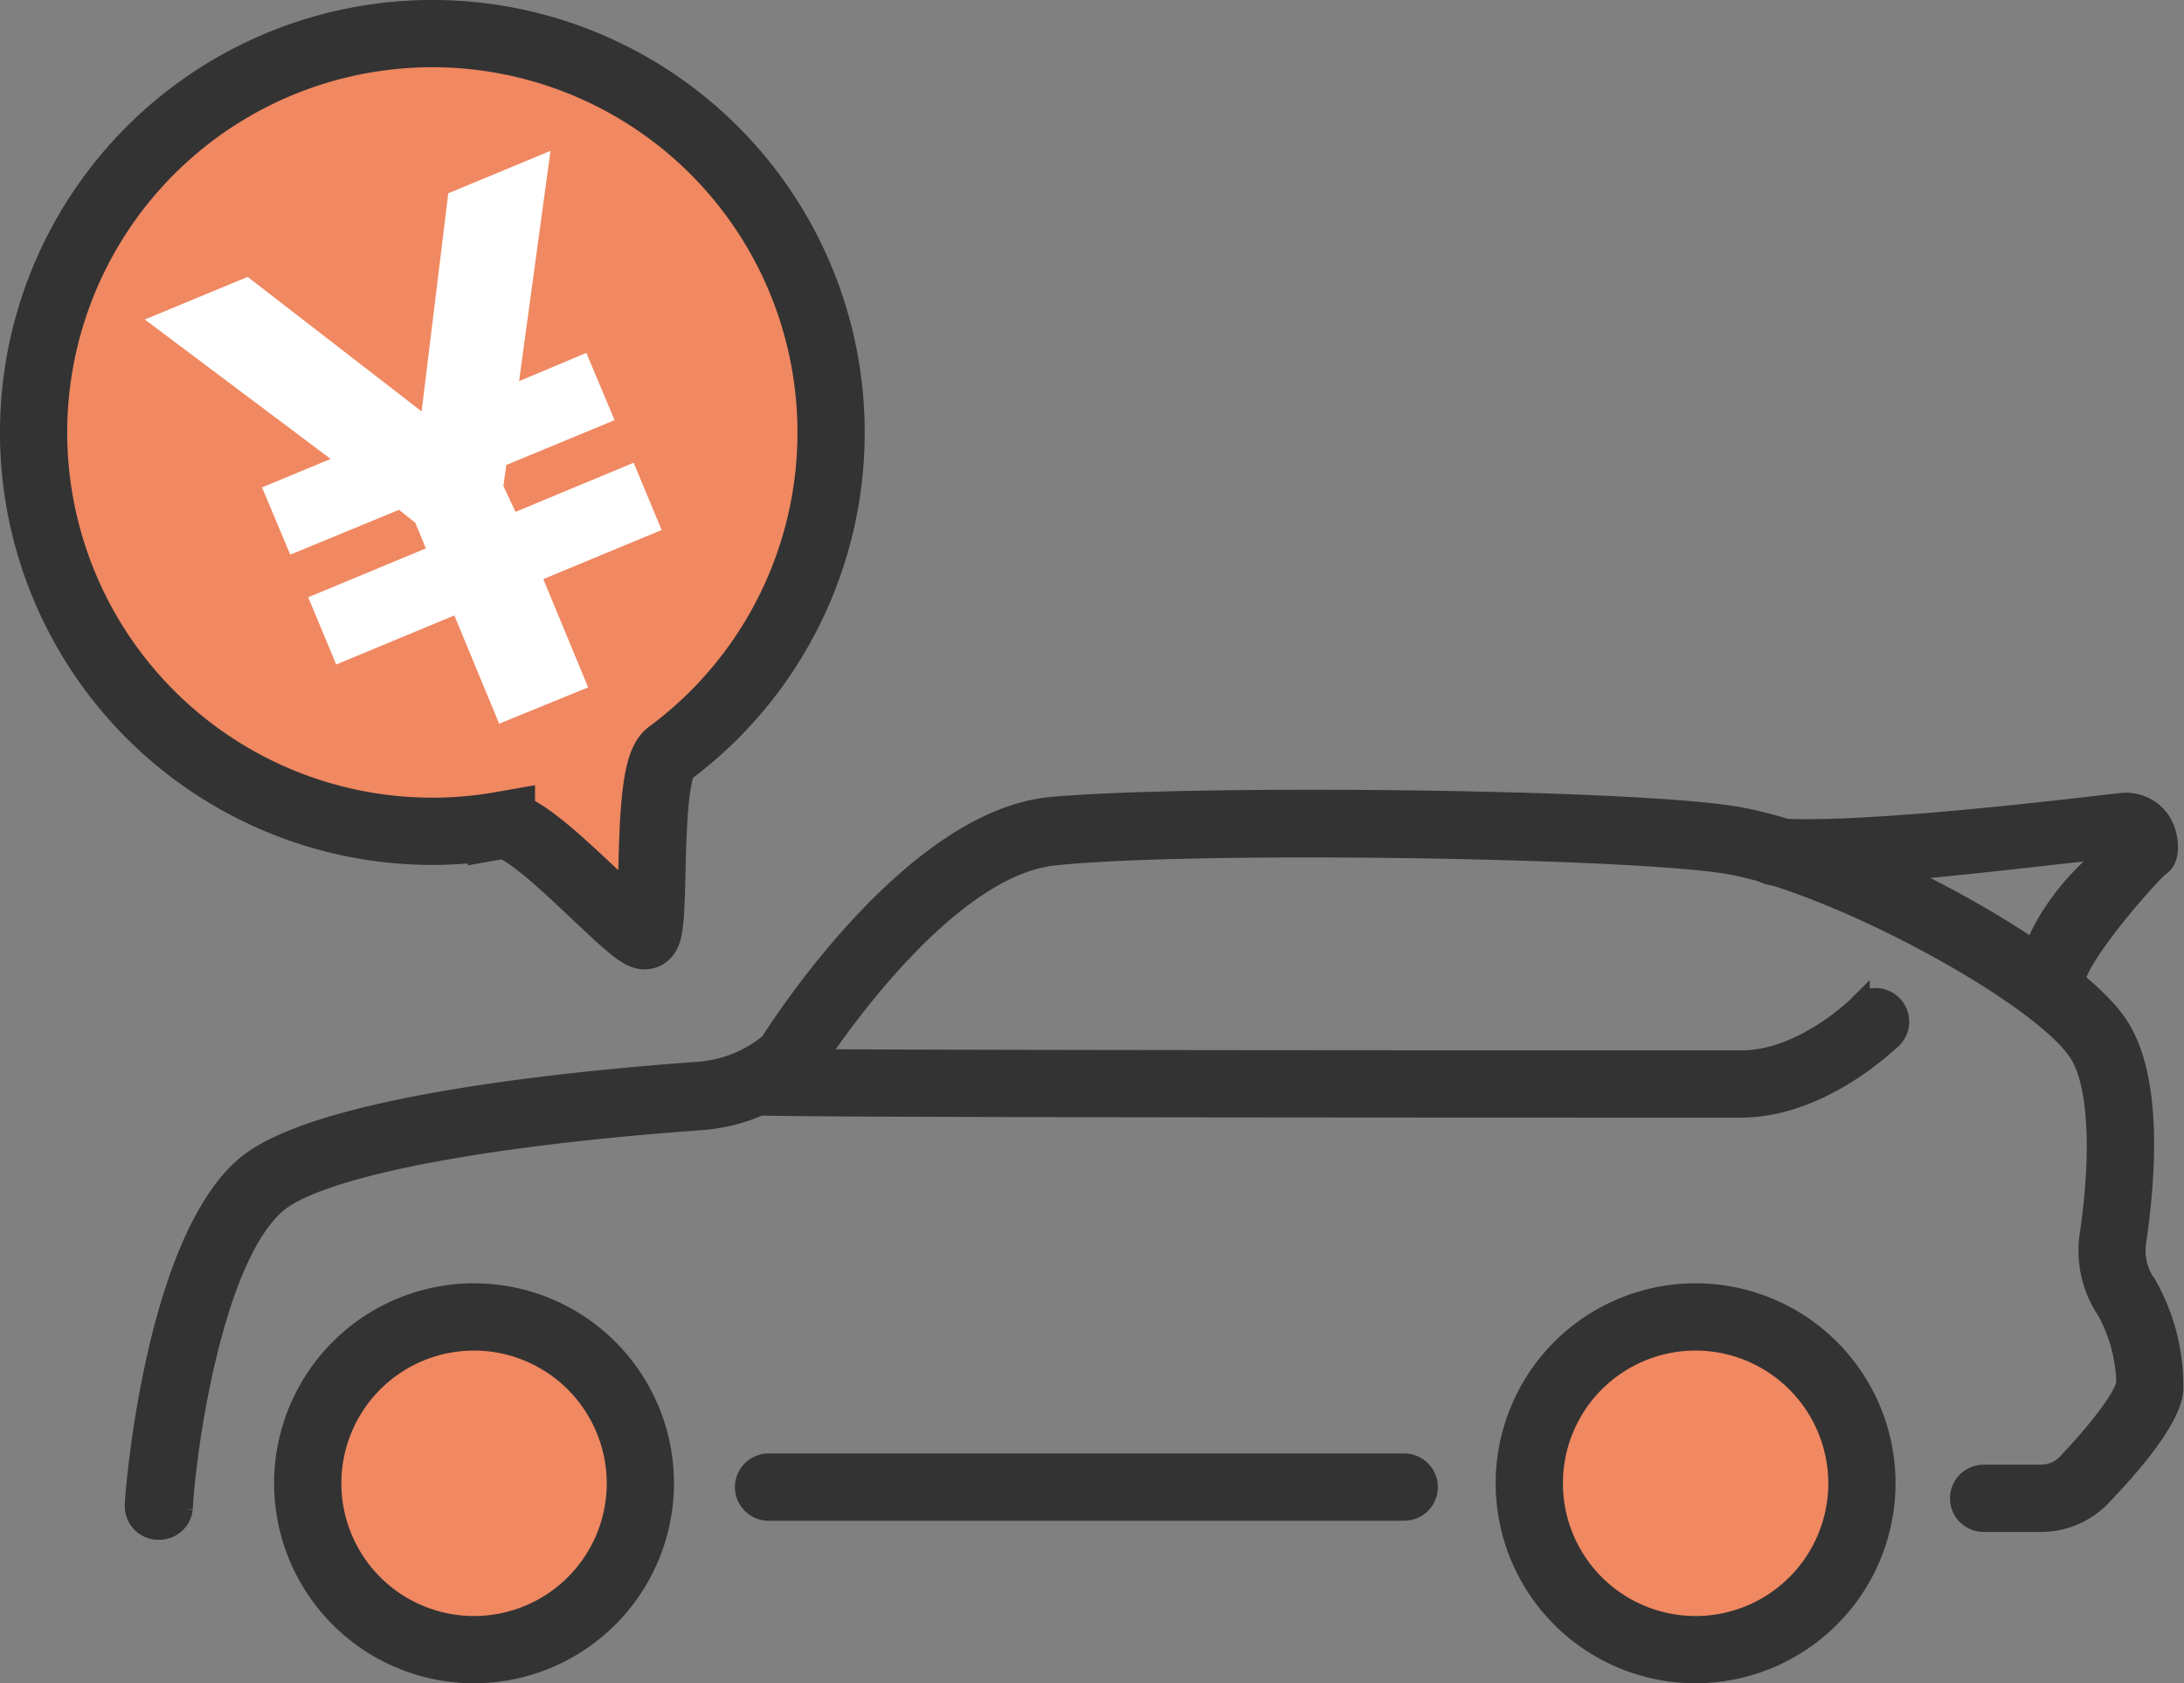 <svg xmlns="http://www.w3.org/2000/svg" viewBox="0 0 97.44 75.08"><rect x="0" y="0" width="97.44" height="75.08" fill="#808080" stroke="none"/><defs><style>.cls-1,.cls-4{fill:#f08861;}.cls-1,.cls-3{stroke:#333;stroke-miterlimit:10;}.cls-1{stroke-width:3px;}.cls-2{fill:#fff;}.cls-3{fill:#333;}</style></defs><g id="レイヤー_2" data-name="レイヤー 2"><g id="レイヤー_1-2" data-name="レイヤー 1"><path class="cls-1" d="M35.67,12.35a17.81,17.81,0,0,1-5.82,21.27c-1.1.8-.52,7.89-1.05,8.11s-5.13-5.15-6.43-4.92a17.79,17.79,0,1,1,13.3-24.46Z"/><path class="cls-2" d="M22.27,32.28l-2-4.83L15,29.64l-1.25-3L19,24.46l-.47-1.14-.73-.58-4.85,2-1.26-3,3.06-1.27L6.46,14.25l4.59-1.9,7.76,6L20,8.62l4.56-1.89L23.16,17l3-1.26,1.26,3-4.83,2-.13.94L23,22.83l5.27-2.19,1.25,3-5.28,2.19,2,4.83Z"/><path class="cls-3" d="M7.07,68.18H7a1,1,0,0,1-.93-1.07c0-.46.88-11.5,4.86-15,3-2.65,14-3.8,20.2-4.25a5.68,5.68,0,0,0,3.26-1.3c.8-1.26,6.52-9.93,12.49-10.51,5.71-.54,25.12-.4,30.36.39s15.21,6.16,17.26,9.39c1.45,2.28,1.21,6.44.76,9.52a2.7,2.7,0,0,0,.47,2l.06.1a9.06,9.06,0,0,1,1.12,4.47c0,.41-.19,1.65-3.22,4.8a3.66,3.66,0,0,1-2.62,1.11H88.5a1,1,0,0,1-1-1,1,1,0,0,1,1-1h2.57a1.65,1.65,0,0,0,1.18-.5c1.89-2,2.62-3.19,2.67-3.64a7.09,7.09,0,0,0-.87-3.25,4.73,4.73,0,0,1-.77-3.33c.56-3.77.38-6.82-.47-8.16-1.72-2.7-11.21-7.78-15.87-8.49s-23.76-1-29.87-.36c-5.32.51-11,9.61-11.06,9.7l-.2.24a7.76,7.76,0,0,1-4.54,1.87c-10,.72-17.16,2.13-19,3.75-2.79,2.45-4,10.67-4.17,13.63A1,1,0,0,1,7.07,68.18Z"/><path class="cls-3" d="M77.66,49.35c-44.17,0-43.88-.08-44.06-.12A1,1,0,0,1,32.88,48,1,1,0,0,1,34,47.27c1.2.06,24,.08,43.7.08,2.75,0,5.2-2.41,5.22-2.43a1,1,0,1,1,1.41,1.41C84.17,46.45,81.23,49.35,77.66,49.35Z"/><path class="cls-3" d="M62.65,67.33H34.29a1,1,0,0,1,0-2H62.65a1,1,0,0,1,0,2Z"/><circle class="cls-4" cx="21.16" cy="66.16" r="7.42"/><path class="cls-3" d="M21.16,74.58a8.42,8.42,0,1,1,8.41-8.42A8.43,8.43,0,0,1,21.16,74.58Zm0-14.84a6.42,6.42,0,1,0,6.41,6.42A6.43,6.43,0,0,0,21.16,59.74Z"/><circle class="cls-4" cx="75.65" cy="66.16" r="7.42"/><path class="cls-3" d="M75.65,74.58a8.42,8.42,0,1,1,8.42-8.42A8.43,8.43,0,0,1,75.65,74.58Zm0-14.84a6.42,6.42,0,1,0,6.42,6.42A6.43,6.43,0,0,0,75.65,59.74Z"/><path class="cls-3" d="M91.64,45.08a1,1,0,0,1-1-.75c-.58-2.17,2.15-5.49,4-6.58-3.28.3-12,1.48-15.5,1.25a1,1,0,0,1,.14-2c3.9.26,13.31-.9,15.36-1.13a1.81,1.81,0,0,1,1.72.8c.37.58.46,1.59,0,1.9s-4,4.36-3.8,5.25A1,1,0,0,1,91.9,45Z"/></g></g></svg>